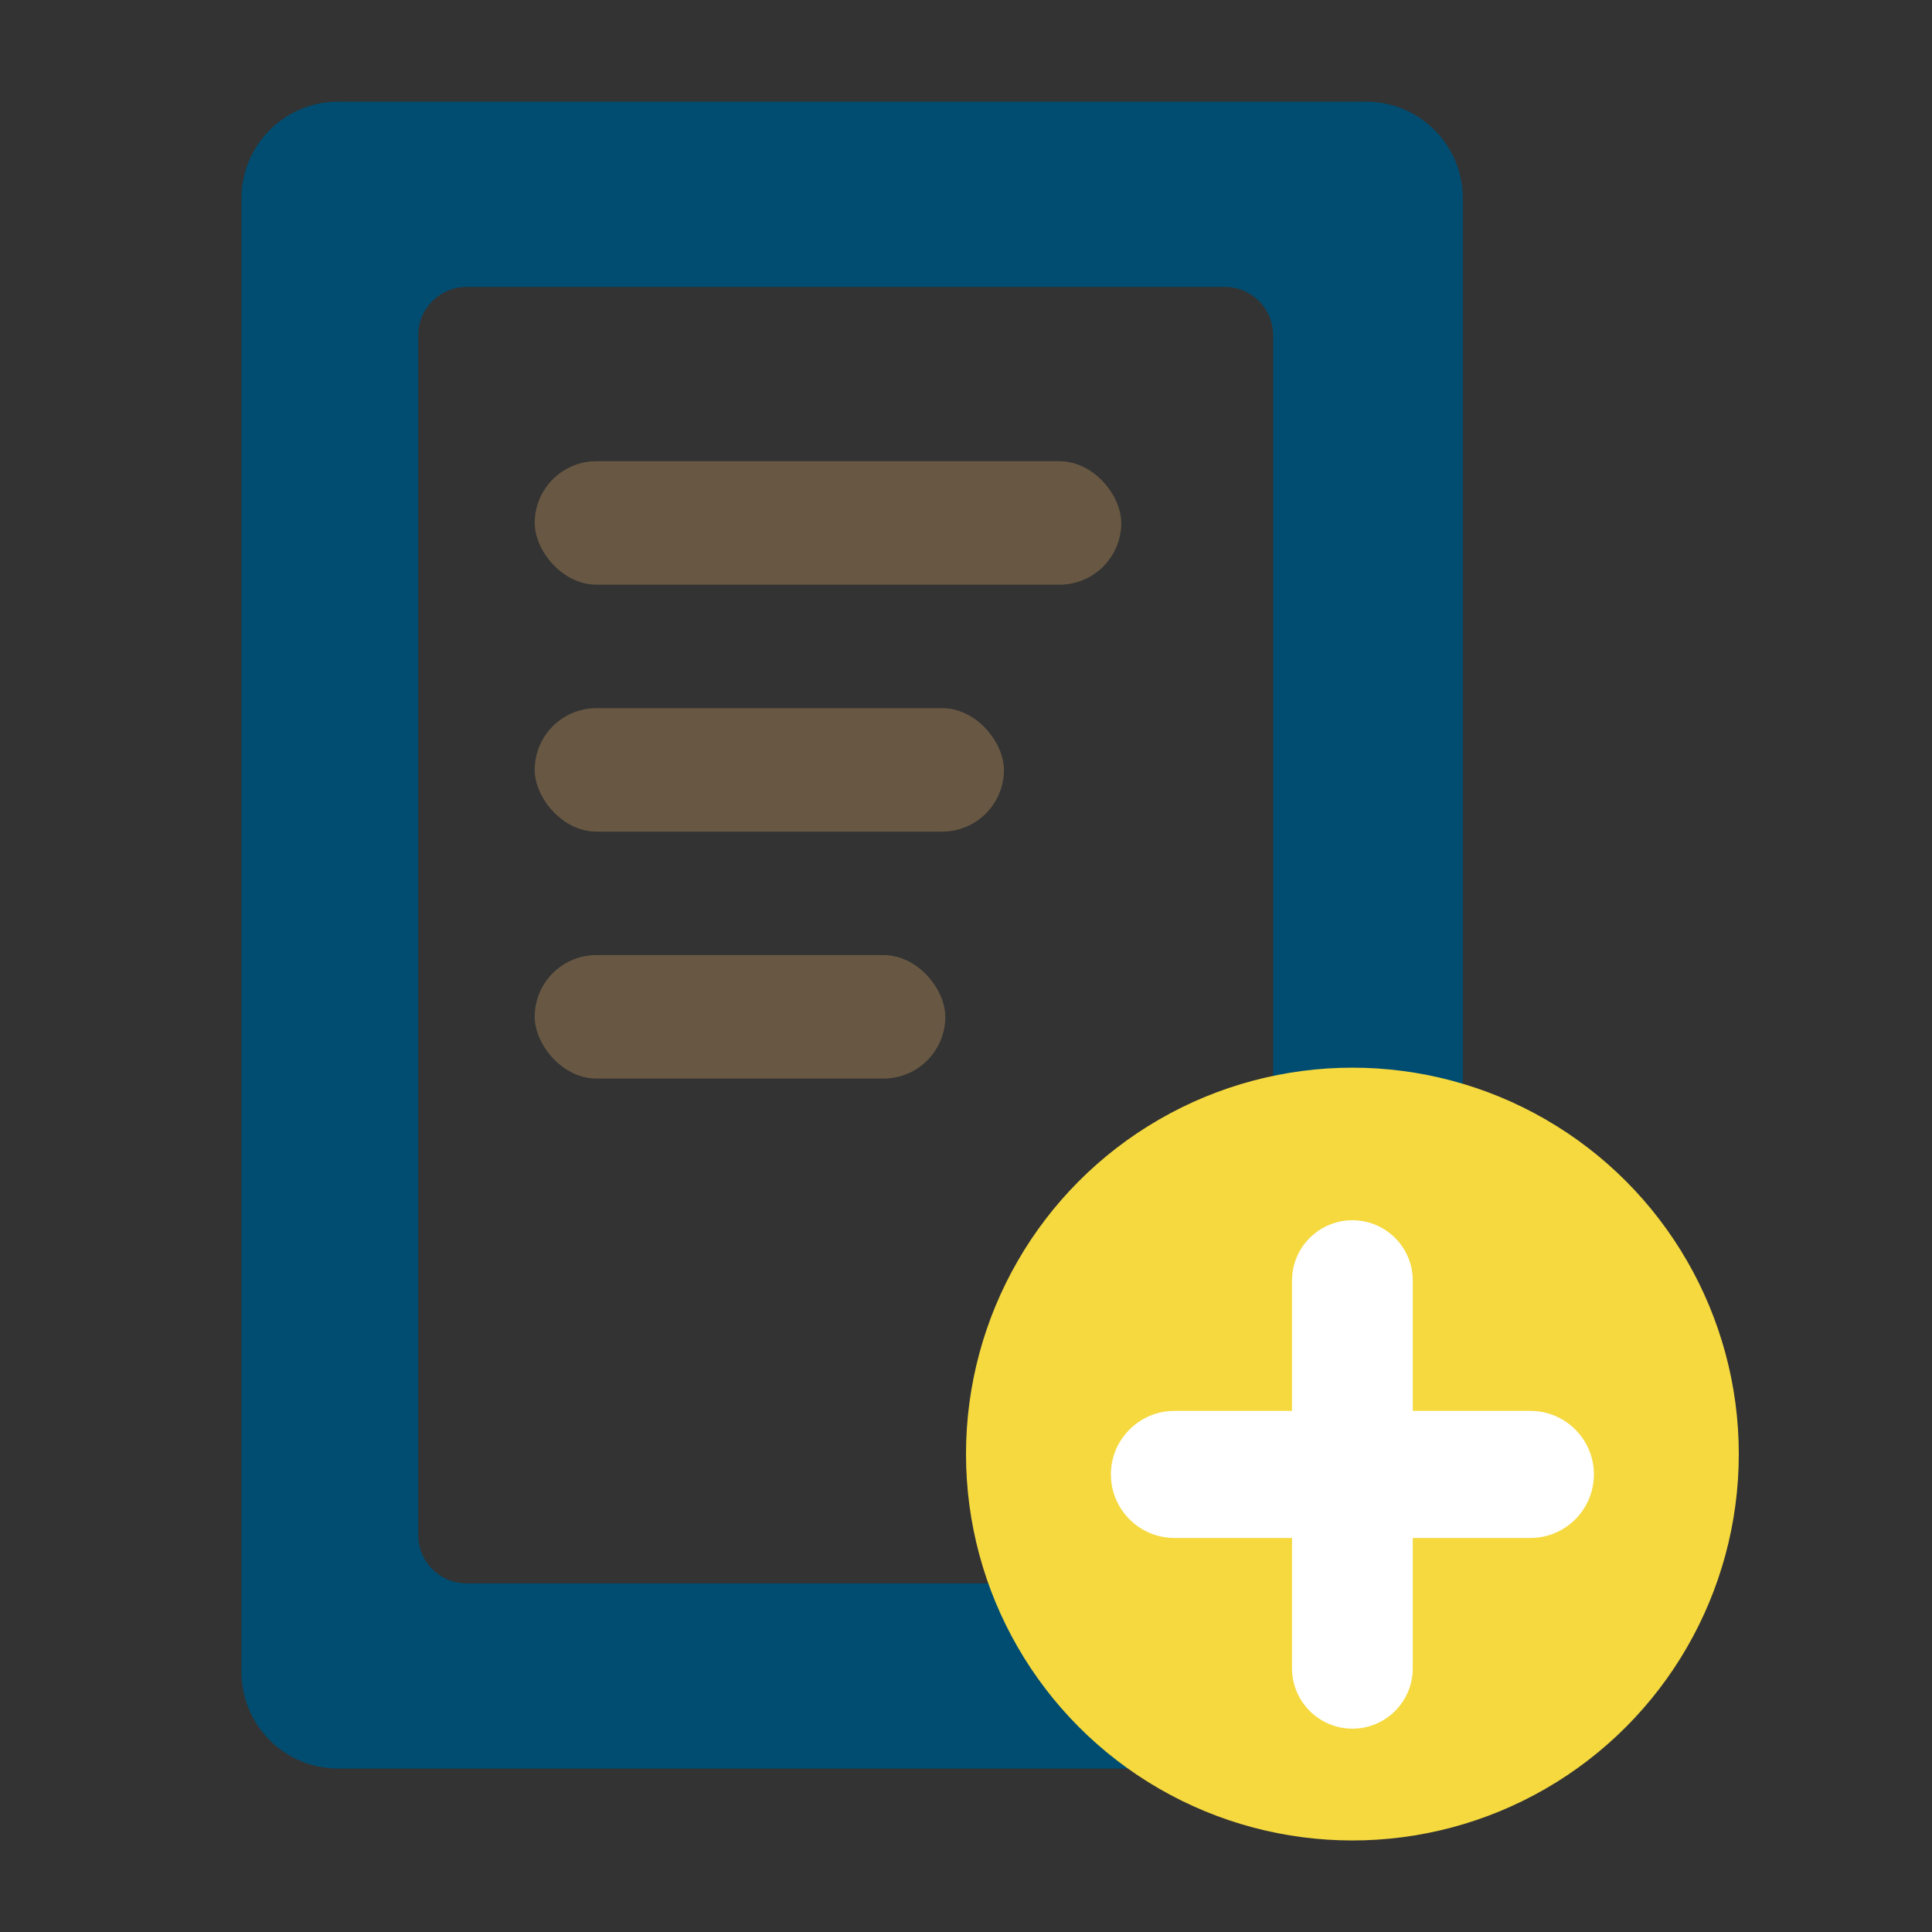 <svg width="40" height="40" viewBox="0 0 40 40" fill="none" xmlns="http://www.w3.org/2000/svg">
<rect x="0" y="0" width="40" height="40" fill="#333333" stroke="none"/>
<path d="M28.286 2.105C29.39 2.106 30.286 3.001 30.286 4.105V34.616C30.286 35.721 29.39 36.616 28.286 36.616H7C5.895 36.616 5 35.721 5 34.616V4.105C5 3.001 5.895 2.105 7 2.105H28.286ZM9.659 5.94C9.107 5.941 8.659 6.388 8.659 6.94V31.782C8.659 32.334 9.107 32.782 9.659 32.782H25.359C25.912 32.782 26.359 32.334 26.359 31.782V6.94C26.359 6.388 25.912 5.94 25.359 5.94H9.659Z" fill="#004D71"/>
<rect opacity="0.5" x="11.071" y="9.549" width="12.143" height="2.556" rx="1.278" fill="#9E7F54"/>
<rect opacity="0.5" x="11.071" y="14.662" width="9.714" height="2.556" rx="1.278" fill="#9E7F54"/>
<rect opacity="0.5" x="11.071" y="19.774" width="8.5" height="2.556" rx="1.278" fill="#9E7F54"/>
<circle cx="28" cy="30.105" r="8" fill="#F5D93F"/>
<path d="M28 25.264C28.69 25.264 29.25 25.823 29.25 26.514V29.211H31.684C32.41 29.211 33 29.8 33 30.526C33 31.253 32.41 31.842 31.684 31.842H29.25V34.54C29.25 35.23 28.69 35.79 28 35.79C27.31 35.79 26.75 35.23 26.75 34.54V31.842H24.316C23.59 31.842 23 31.253 23 30.526C23 29.8 23.59 29.211 24.316 29.211H26.75V26.514C26.75 25.823 27.31 25.264 28 25.264Z" fill="white"/>
</svg>
